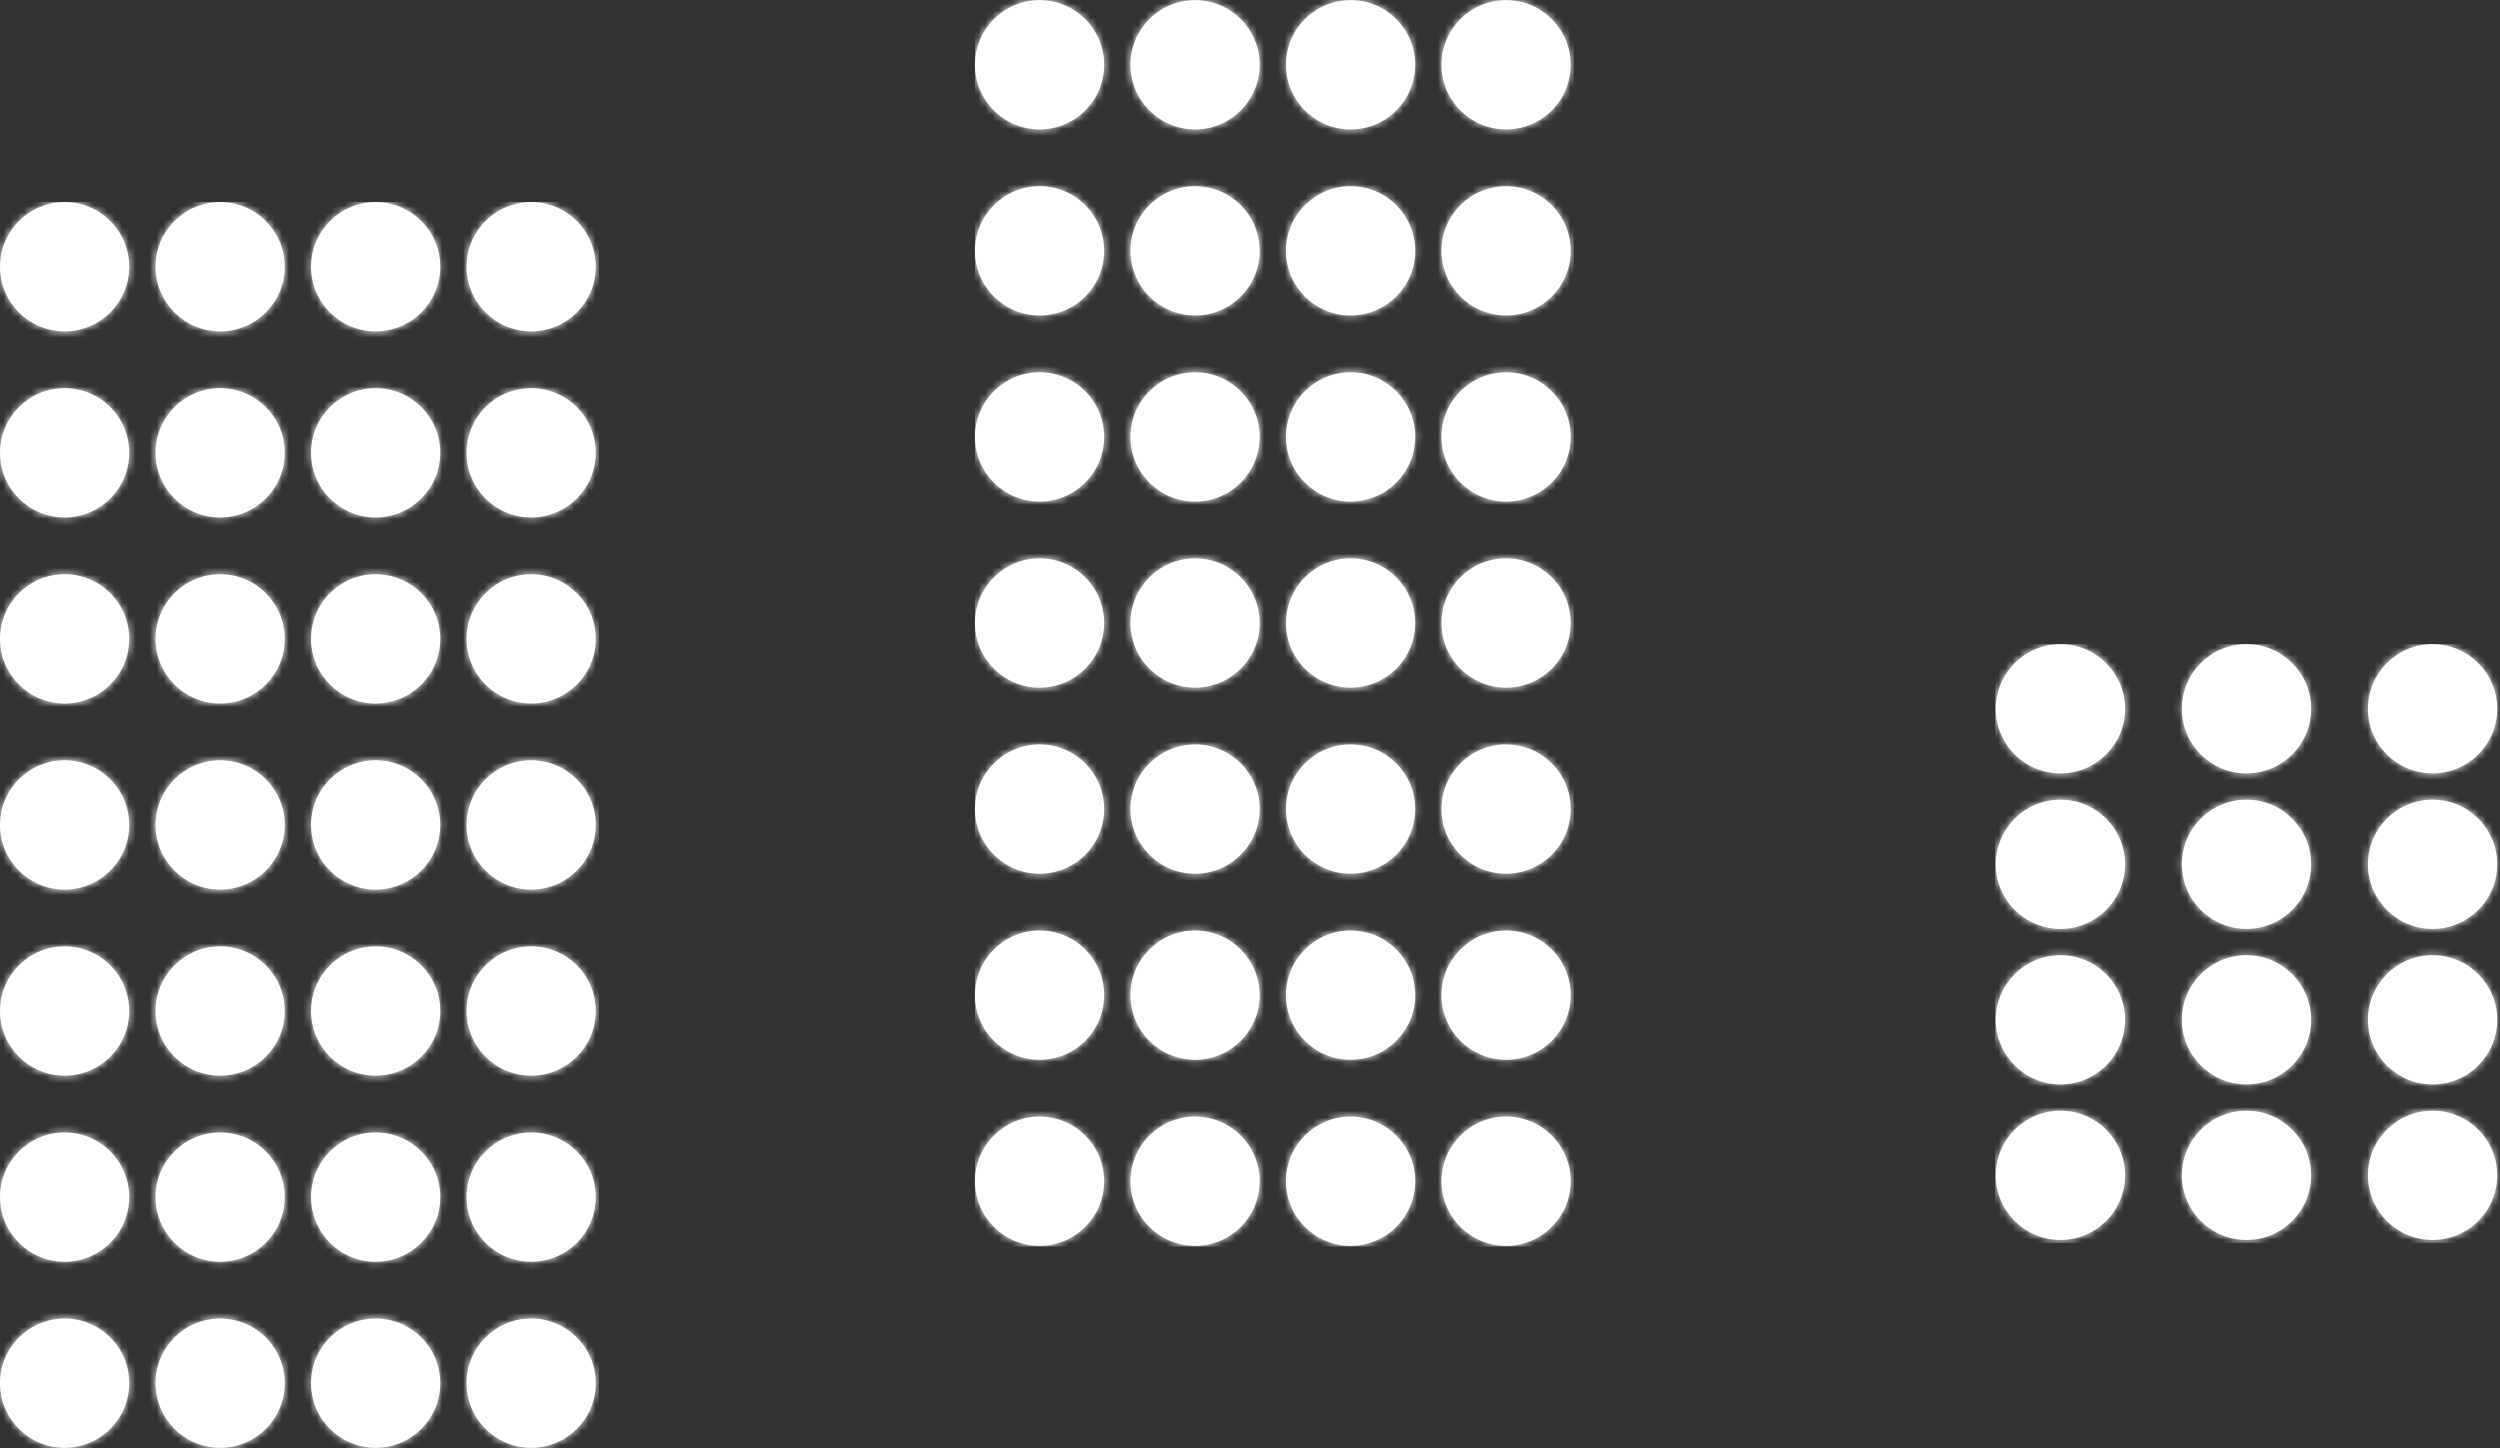 <svg width="359" height="208" xmlns="http://www.w3.org/2000/svg" xmlns:xlink="http://www.w3.org/1999/xlink"><rect width="100%" height="100%" fill="#333333" stroke="none"/><defs><path d="M76.277 160.338c5.124 0 9.279 4.156 9.279 9.284 0 5.128-4.155 9.285-9.28 9.285-5.125 0-9.28-4.157-9.28-9.285s4.155-9.284 9.28-9.284zm-22.332 0c5.124 0 9.279 4.156 9.279 9.284 0 5.128-4.155 9.285-9.28 9.285-5.125 0-9.28-4.157-9.28-9.285s4.155-9.284 9.28-9.284zm-22.333 0c5.125 0 9.28 4.156 9.28 9.284 0 5.128-4.155 9.285-9.28 9.285-5.125 0-9.28-4.157-9.28-9.285s4.155-9.284 9.28-9.284zm-22.332 0c5.125 0 9.278 4.156 9.278 9.284 0 5.128-4.153 9.285-9.278 9.285-5.125 0-9.28-4.157-9.28-9.285s4.155-9.284 9.28-9.284zm66.997-26.72c5.124 0 9.279 4.156 9.279 9.284 0 5.128-4.155 9.285-9.28 9.285-5.125 0-9.28-4.157-9.28-9.285s4.155-9.284 9.28-9.284zm-22.332 0c5.124 0 9.279 4.156 9.279 9.284 0 5.128-4.155 9.285-9.28 9.285-5.125 0-9.28-4.157-9.28-9.285s4.155-9.284 9.28-9.284zm-22.333 0c5.125 0 9.28 4.156 9.28 9.284 0 5.128-4.155 9.285-9.28 9.285-5.125 0-9.28-4.157-9.28-9.285s4.155-9.284 9.28-9.284zm-22.332 0c5.125 0 9.278 4.156 9.278 9.284 0 5.128-4.153 9.285-9.278 9.285-5.125 0-9.28-4.157-9.28-9.285s4.155-9.284 9.28-9.284zm66.997-26.72c5.124 0 9.279 4.156 9.279 9.284 0 5.128-4.155 9.285-9.28 9.285-5.125 0-9.28-4.157-9.28-9.285s4.155-9.284 9.28-9.284zm-22.332 0c5.124 0 9.279 4.156 9.279 9.284 0 5.128-4.155 9.285-9.28 9.285-5.125 0-9.28-4.157-9.28-9.285s4.155-9.284 9.28-9.284zm-22.333 0c5.125 0 9.28 4.156 9.28 9.284 0 5.128-4.155 9.285-9.28 9.285-5.125 0-9.28-4.157-9.28-9.285s4.155-9.284 9.28-9.284zm-22.332 0c5.125 0 9.278 4.156 9.278 9.284 0 5.128-4.153 9.285-9.278 9.285-5.125 0-9.28-4.157-9.28-9.285s4.155-9.284 9.28-9.284zm66.997-26.72c5.124 0 9.279 4.157 9.279 9.284 0 5.128-4.155 9.285-9.28 9.285-5.125 0-9.28-4.157-9.28-9.285 0-5.127 4.155-9.284 9.28-9.284zm-22.332 0c5.124 0 9.279 4.157 9.279 9.284 0 5.128-4.155 9.285-9.28 9.285-5.125 0-9.28-4.157-9.28-9.285 0-5.127 4.155-9.284 9.28-9.284zm-22.333 0c5.125 0 9.28 4.157 9.28 9.284 0 5.128-4.155 9.285-9.28 9.285-5.125 0-9.28-4.157-9.28-9.285 0-5.127 4.155-9.284 9.28-9.284zm-22.332 0c5.125 0 9.278 4.157 9.278 9.284 0 5.128-4.153 9.285-9.278 9.285-5.125 0-9.28-4.157-9.28-9.285 0-5.127 4.155-9.284 9.28-9.284zm66.997-26.72c5.124 0 9.279 4.157 9.279 9.284 0 5.128-4.155 9.285-9.28 9.285-5.125 0-9.28-4.157-9.28-9.285 0-5.127 4.155-9.284 9.28-9.284zm-22.332 0c5.124 0 9.279 4.157 9.279 9.284 0 5.128-4.155 9.285-9.28 9.285-5.125 0-9.28-4.157-9.28-9.285 0-5.127 4.155-9.284 9.28-9.284zm-22.333 0c5.125 0 9.28 4.157 9.28 9.284 0 5.128-4.155 9.285-9.28 9.285-5.125 0-9.28-4.157-9.28-9.285 0-5.127 4.155-9.284 9.28-9.284zm-22.332 0c5.125 0 9.278 4.157 9.278 9.284 0 5.128-4.153 9.285-9.278 9.285-5.125 0-9.28-4.157-9.28-9.285 0-5.127 4.155-9.284 9.28-9.284zm66.997-26.72c5.124 0 9.279 4.157 9.279 9.284 0 5.128-4.155 9.285-9.28 9.285-5.125 0-9.28-4.157-9.28-9.285 0-5.127 4.155-9.284 9.28-9.284zm-22.332 0c5.124 0 9.279 4.157 9.279 9.284 0 5.128-4.155 9.285-9.28 9.285-5.125 0-9.28-4.157-9.28-9.285 0-5.127 4.155-9.284 9.28-9.284zm-22.333 0c5.125 0 9.28 4.157 9.28 9.284 0 5.128-4.155 9.285-9.28 9.285-5.125 0-9.28-4.157-9.28-9.285 0-5.127 4.155-9.284 9.28-9.284zm-22.332 0c5.125 0 9.278 4.157 9.278 9.284 0 5.128-4.153 9.285-9.278 9.285-5.125 0-9.28-4.157-9.28-9.285 0-5.127 4.155-9.284 9.28-9.284zM76.277.018c5.124 0 9.279 4.157 9.279 9.284 0 5.128-4.155 9.285-9.28 9.285-5.125 0-9.28-4.157-9.28-9.285 0-5.127 4.155-9.284 9.28-9.284zm-22.332 0c5.124 0 9.279 4.157 9.279 9.284 0 5.128-4.155 9.285-9.28 9.285-5.125 0-9.28-4.157-9.28-9.285 0-5.127 4.155-9.284 9.28-9.284zm-22.333 0c5.125 0 9.28 4.157 9.28 9.284 0 5.128-4.155 9.285-9.28 9.285-5.125 0-9.28-4.157-9.28-9.285 0-5.127 4.155-9.284 9.28-9.284zM9.28.018c5.125 0 9.278 4.157 9.278 9.284 0 5.128-4.153 9.285-9.278 9.285C4.155 18.587 0 14.43 0 9.302 0 4.175 4.155.018 9.28.018z" id="a"/><path d="M76.277 160.338c5.124 0 9.279 4.156 9.279 9.284 0 5.128-4.155 9.285-9.28 9.285-5.125 0-9.28-4.157-9.28-9.285s4.155-9.284 9.28-9.284zm-22.332 0c5.124 0 9.279 4.156 9.279 9.284 0 5.128-4.155 9.285-9.28 9.285-5.125 0-9.28-4.157-9.28-9.285s4.155-9.284 9.28-9.284zm-22.333 0c5.125 0 9.28 4.156 9.28 9.284 0 5.128-4.155 9.285-9.28 9.285-5.125 0-9.28-4.157-9.28-9.285s4.155-9.284 9.28-9.284zm-22.332 0c5.125 0 9.278 4.156 9.278 9.284 0 5.128-4.153 9.285-9.278 9.285-5.125 0-9.28-4.157-9.28-9.285s4.155-9.284 9.28-9.284zm66.997-26.72c5.124 0 9.279 4.156 9.279 9.284 0 5.128-4.155 9.285-9.28 9.285-5.125 0-9.28-4.157-9.28-9.285s4.155-9.284 9.28-9.284zm-22.332 0c5.124 0 9.279 4.156 9.279 9.284 0 5.128-4.155 9.285-9.28 9.285-5.125 0-9.28-4.157-9.28-9.285s4.155-9.284 9.28-9.284zm-22.333 0c5.125 0 9.28 4.156 9.28 9.284 0 5.128-4.155 9.285-9.28 9.285-5.125 0-9.28-4.157-9.28-9.285s4.155-9.284 9.28-9.284zm-22.332 0c5.125 0 9.278 4.156 9.278 9.284 0 5.128-4.153 9.285-9.278 9.285-5.125 0-9.28-4.157-9.28-9.285s4.155-9.284 9.28-9.284zm66.997-26.72c5.124 0 9.279 4.156 9.279 9.284 0 5.128-4.155 9.285-9.28 9.285-5.125 0-9.28-4.157-9.28-9.285s4.155-9.284 9.28-9.284zm-22.332 0c5.124 0 9.279 4.156 9.279 9.284 0 5.128-4.155 9.285-9.28 9.285-5.125 0-9.28-4.157-9.28-9.285s4.155-9.284 9.28-9.284zm-22.333 0c5.125 0 9.28 4.156 9.28 9.284 0 5.128-4.155 9.285-9.28 9.285-5.125 0-9.28-4.157-9.28-9.285s4.155-9.284 9.28-9.284zm-22.332 0c5.125 0 9.278 4.156 9.278 9.284 0 5.128-4.153 9.285-9.278 9.285-5.125 0-9.28-4.157-9.28-9.285s4.155-9.284 9.28-9.284zm66.997-26.72c5.124 0 9.279 4.157 9.279 9.284 0 5.128-4.155 9.285-9.28 9.285-5.125 0-9.28-4.157-9.28-9.285 0-5.127 4.155-9.284 9.28-9.284zm-22.332 0c5.124 0 9.279 4.157 9.279 9.284 0 5.128-4.155 9.285-9.28 9.285-5.125 0-9.28-4.157-9.28-9.285 0-5.127 4.155-9.284 9.28-9.284zm-22.333 0c5.125 0 9.28 4.157 9.28 9.284 0 5.128-4.155 9.285-9.28 9.285-5.125 0-9.28-4.157-9.28-9.285 0-5.127 4.155-9.284 9.28-9.284zm-22.332 0c5.125 0 9.278 4.157 9.278 9.284 0 5.128-4.153 9.285-9.278 9.285-5.125 0-9.28-4.157-9.28-9.285 0-5.127 4.155-9.284 9.28-9.284zm66.997-26.72c5.124 0 9.279 4.157 9.279 9.284 0 5.128-4.155 9.285-9.28 9.285-5.125 0-9.28-4.157-9.28-9.285 0-5.127 4.155-9.284 9.28-9.284zm-22.332 0c5.124 0 9.279 4.157 9.279 9.284 0 5.128-4.155 9.285-9.28 9.285-5.125 0-9.28-4.157-9.28-9.285 0-5.127 4.155-9.284 9.28-9.284zm-22.333 0c5.125 0 9.28 4.157 9.28 9.284 0 5.128-4.155 9.285-9.28 9.285-5.125 0-9.28-4.157-9.28-9.285 0-5.127 4.155-9.284 9.28-9.284zm-22.332 0c5.125 0 9.278 4.157 9.278 9.284 0 5.128-4.153 9.285-9.278 9.285-5.125 0-9.28-4.157-9.28-9.285 0-5.127 4.155-9.284 9.28-9.284zm66.997-26.72c5.124 0 9.279 4.157 9.279 9.284 0 5.128-4.155 9.285-9.28 9.285-5.125 0-9.28-4.157-9.28-9.285 0-5.127 4.155-9.284 9.28-9.284zm-22.332 0c5.124 0 9.279 4.157 9.279 9.284 0 5.128-4.155 9.285-9.28 9.285-5.125 0-9.28-4.157-9.28-9.285 0-5.127 4.155-9.284 9.28-9.284zm-22.333 0c5.125 0 9.28 4.157 9.28 9.284 0 5.128-4.155 9.285-9.28 9.285-5.125 0-9.28-4.157-9.28-9.285 0-5.127 4.155-9.284 9.28-9.284zm-22.332 0c5.125 0 9.278 4.157 9.278 9.284 0 5.128-4.153 9.285-9.278 9.285-5.125 0-9.28-4.157-9.28-9.285 0-5.127 4.155-9.284 9.28-9.284zM76.277.018c5.124 0 9.279 4.157 9.279 9.284 0 5.128-4.155 9.285-9.28 9.285-5.125 0-9.28-4.157-9.28-9.285 0-5.127 4.155-9.284 9.28-9.284zm-22.332 0c5.124 0 9.279 4.157 9.279 9.284 0 5.128-4.155 9.285-9.28 9.285-5.125 0-9.28-4.157-9.28-9.285 0-5.127 4.155-9.284 9.28-9.284zm-22.333 0c5.125 0 9.28 4.157 9.28 9.284 0 5.128-4.155 9.285-9.28 9.285-5.125 0-9.28-4.157-9.28-9.285 0-5.127 4.155-9.284 9.28-9.284zM9.28.018c5.125 0 9.278 4.157 9.278 9.284 0 5.128-4.153 9.285-9.278 9.285C4.155 18.587 0 14.43 0 9.302 0 4.175 4.155.018 9.28.018z" id="c"/><path d="M76.277 160.338c5.124 0 9.279 4.156 9.279 9.284 0 5.128-4.155 9.285-9.28 9.285-5.125 0-9.28-4.157-9.28-9.285s4.155-9.284 9.28-9.284zm-22.332 0c5.124 0 9.279 4.156 9.279 9.284 0 5.128-4.155 9.285-9.28 9.285-5.125 0-9.28-4.157-9.28-9.285s4.155-9.284 9.28-9.284zm-22.333 0c5.125 0 9.28 4.156 9.28 9.284 0 5.128-4.155 9.285-9.28 9.285-5.125 0-9.28-4.157-9.28-9.285s4.155-9.284 9.28-9.284zm-22.332 0c5.125 0 9.278 4.156 9.278 9.284 0 5.128-4.153 9.285-9.278 9.285-5.125 0-9.28-4.157-9.28-9.285s4.155-9.284 9.28-9.284zm66.997-26.72c5.124 0 9.279 4.156 9.279 9.284 0 5.128-4.155 9.285-9.28 9.285-5.125 0-9.28-4.157-9.28-9.285s4.155-9.284 9.28-9.284zm-22.332 0c5.124 0 9.279 4.156 9.279 9.284 0 5.128-4.155 9.285-9.28 9.285-5.125 0-9.28-4.157-9.28-9.285s4.155-9.284 9.28-9.284zm-22.333 0c5.125 0 9.28 4.156 9.28 9.284 0 5.128-4.155 9.285-9.28 9.285-5.125 0-9.28-4.157-9.28-9.285s4.155-9.284 9.28-9.284zm-22.332 0c5.125 0 9.278 4.156 9.278 9.284 0 5.128-4.153 9.285-9.278 9.285-5.125 0-9.28-4.157-9.28-9.285s4.155-9.284 9.28-9.284zm66.997-26.72c5.124 0 9.279 4.156 9.279 9.284 0 5.128-4.155 9.285-9.28 9.285-5.125 0-9.28-4.157-9.28-9.285s4.155-9.284 9.28-9.284zm-22.332 0c5.124 0 9.279 4.156 9.279 9.284 0 5.128-4.155 9.285-9.28 9.285-5.125 0-9.28-4.157-9.28-9.285s4.155-9.284 9.28-9.284zm-22.333 0c5.125 0 9.28 4.156 9.28 9.284 0 5.128-4.155 9.285-9.28 9.285-5.125 0-9.28-4.157-9.28-9.285s4.155-9.284 9.28-9.284zm-22.332 0c5.125 0 9.278 4.156 9.278 9.284 0 5.128-4.153 9.285-9.278 9.285-5.125 0-9.28-4.157-9.28-9.285s4.155-9.284 9.28-9.284zm66.997-26.72c5.124 0 9.279 4.157 9.279 9.284 0 5.128-4.155 9.285-9.28 9.285-5.125 0-9.28-4.157-9.28-9.285 0-5.127 4.155-9.284 9.28-9.284zm-22.332 0c5.124 0 9.279 4.157 9.279 9.284 0 5.128-4.155 9.285-9.28 9.285-5.125 0-9.28-4.157-9.28-9.285 0-5.127 4.155-9.284 9.28-9.284zm-22.333 0c5.125 0 9.28 4.157 9.28 9.284 0 5.128-4.155 9.285-9.28 9.285-5.125 0-9.28-4.157-9.28-9.285 0-5.127 4.155-9.284 9.28-9.284zm-22.332 0c5.125 0 9.278 4.157 9.278 9.284 0 5.128-4.153 9.285-9.278 9.285-5.125 0-9.28-4.157-9.28-9.285 0-5.127 4.155-9.284 9.28-9.284zm66.997-26.72c5.124 0 9.279 4.157 9.279 9.284 0 5.128-4.155 9.285-9.28 9.285-5.125 0-9.28-4.157-9.28-9.285 0-5.127 4.155-9.284 9.28-9.284zm-22.332 0c5.124 0 9.279 4.157 9.279 9.284 0 5.128-4.155 9.285-9.28 9.285-5.125 0-9.28-4.157-9.28-9.285 0-5.127 4.155-9.284 9.28-9.284zm-22.333 0c5.125 0 9.28 4.157 9.28 9.284 0 5.128-4.155 9.285-9.28 9.285-5.125 0-9.28-4.157-9.28-9.285 0-5.127 4.155-9.284 9.28-9.284zm-22.332 0c5.125 0 9.278 4.157 9.278 9.284 0 5.128-4.153 9.285-9.278 9.285-5.125 0-9.28-4.157-9.28-9.285 0-5.127 4.155-9.284 9.28-9.284zm66.997-26.72c5.124 0 9.279 4.157 9.279 9.284 0 5.128-4.155 9.285-9.28 9.285-5.125 0-9.28-4.157-9.28-9.285 0-5.127 4.155-9.284 9.28-9.284zm-22.332 0c5.124 0 9.279 4.157 9.279 9.284 0 5.128-4.155 9.285-9.28 9.285-5.125 0-9.28-4.157-9.28-9.285 0-5.127 4.155-9.284 9.28-9.284zm-22.333 0c5.125 0 9.28 4.157 9.28 9.284 0 5.128-4.155 9.285-9.28 9.285-5.125 0-9.28-4.157-9.28-9.285 0-5.127 4.155-9.284 9.28-9.284zm-22.332 0c5.125 0 9.278 4.157 9.278 9.284 0 5.128-4.153 9.285-9.278 9.285-5.125 0-9.28-4.157-9.28-9.285 0-5.127 4.155-9.284 9.28-9.284zM76.277.018c5.124 0 9.279 4.157 9.279 9.284 0 5.128-4.155 9.285-9.28 9.285-5.125 0-9.28-4.157-9.28-9.285 0-5.127 4.155-9.284 9.28-9.284zm-22.332 0c5.124 0 9.279 4.157 9.279 9.284 0 5.128-4.155 9.285-9.28 9.285-5.125 0-9.28-4.157-9.28-9.285 0-5.127 4.155-9.284 9.28-9.284zm-22.333 0c5.125 0 9.28 4.157 9.28 9.284 0 5.128-4.155 9.285-9.28 9.285-5.125 0-9.28-4.157-9.28-9.285 0-5.127 4.155-9.284 9.28-9.284zM9.28.018c5.125 0 9.278 4.157 9.278 9.284 0 5.128-4.153 9.285-9.278 9.285C4.155 18.587 0 14.43 0 9.302 0 4.175 4.155.018 9.28.018z" id="e"/></defs><g fill="none" fill-rule="evenodd"><g transform="translate(0 29)"><mask id="b" fill="#fff"><use xlink:href="#a"/></mask><use fill="#FFF" xlink:href="#a"/><g mask="url(#b)" fill="#FFF"><path d="M0 0h86v179H0z"/></g></g><g transform="translate(140)"><mask id="d" fill="#fff"><use xlink:href="#c"/></mask><use fill="#FFF" xlink:href="#c"/><g mask="url(#d)" fill="#FFF"><path d="M0 0h86v179H0z"/></g></g><g transform="rotate(90 186.5 279)"><mask id="f" fill="#fff"><use xlink:href="#e"/></mask><use fill="#FFF" xlink:href="#e"/><g mask="url(#f)" fill="#FFF"><path d="M0 0h86v179H0z"/></g></g></g></svg>
